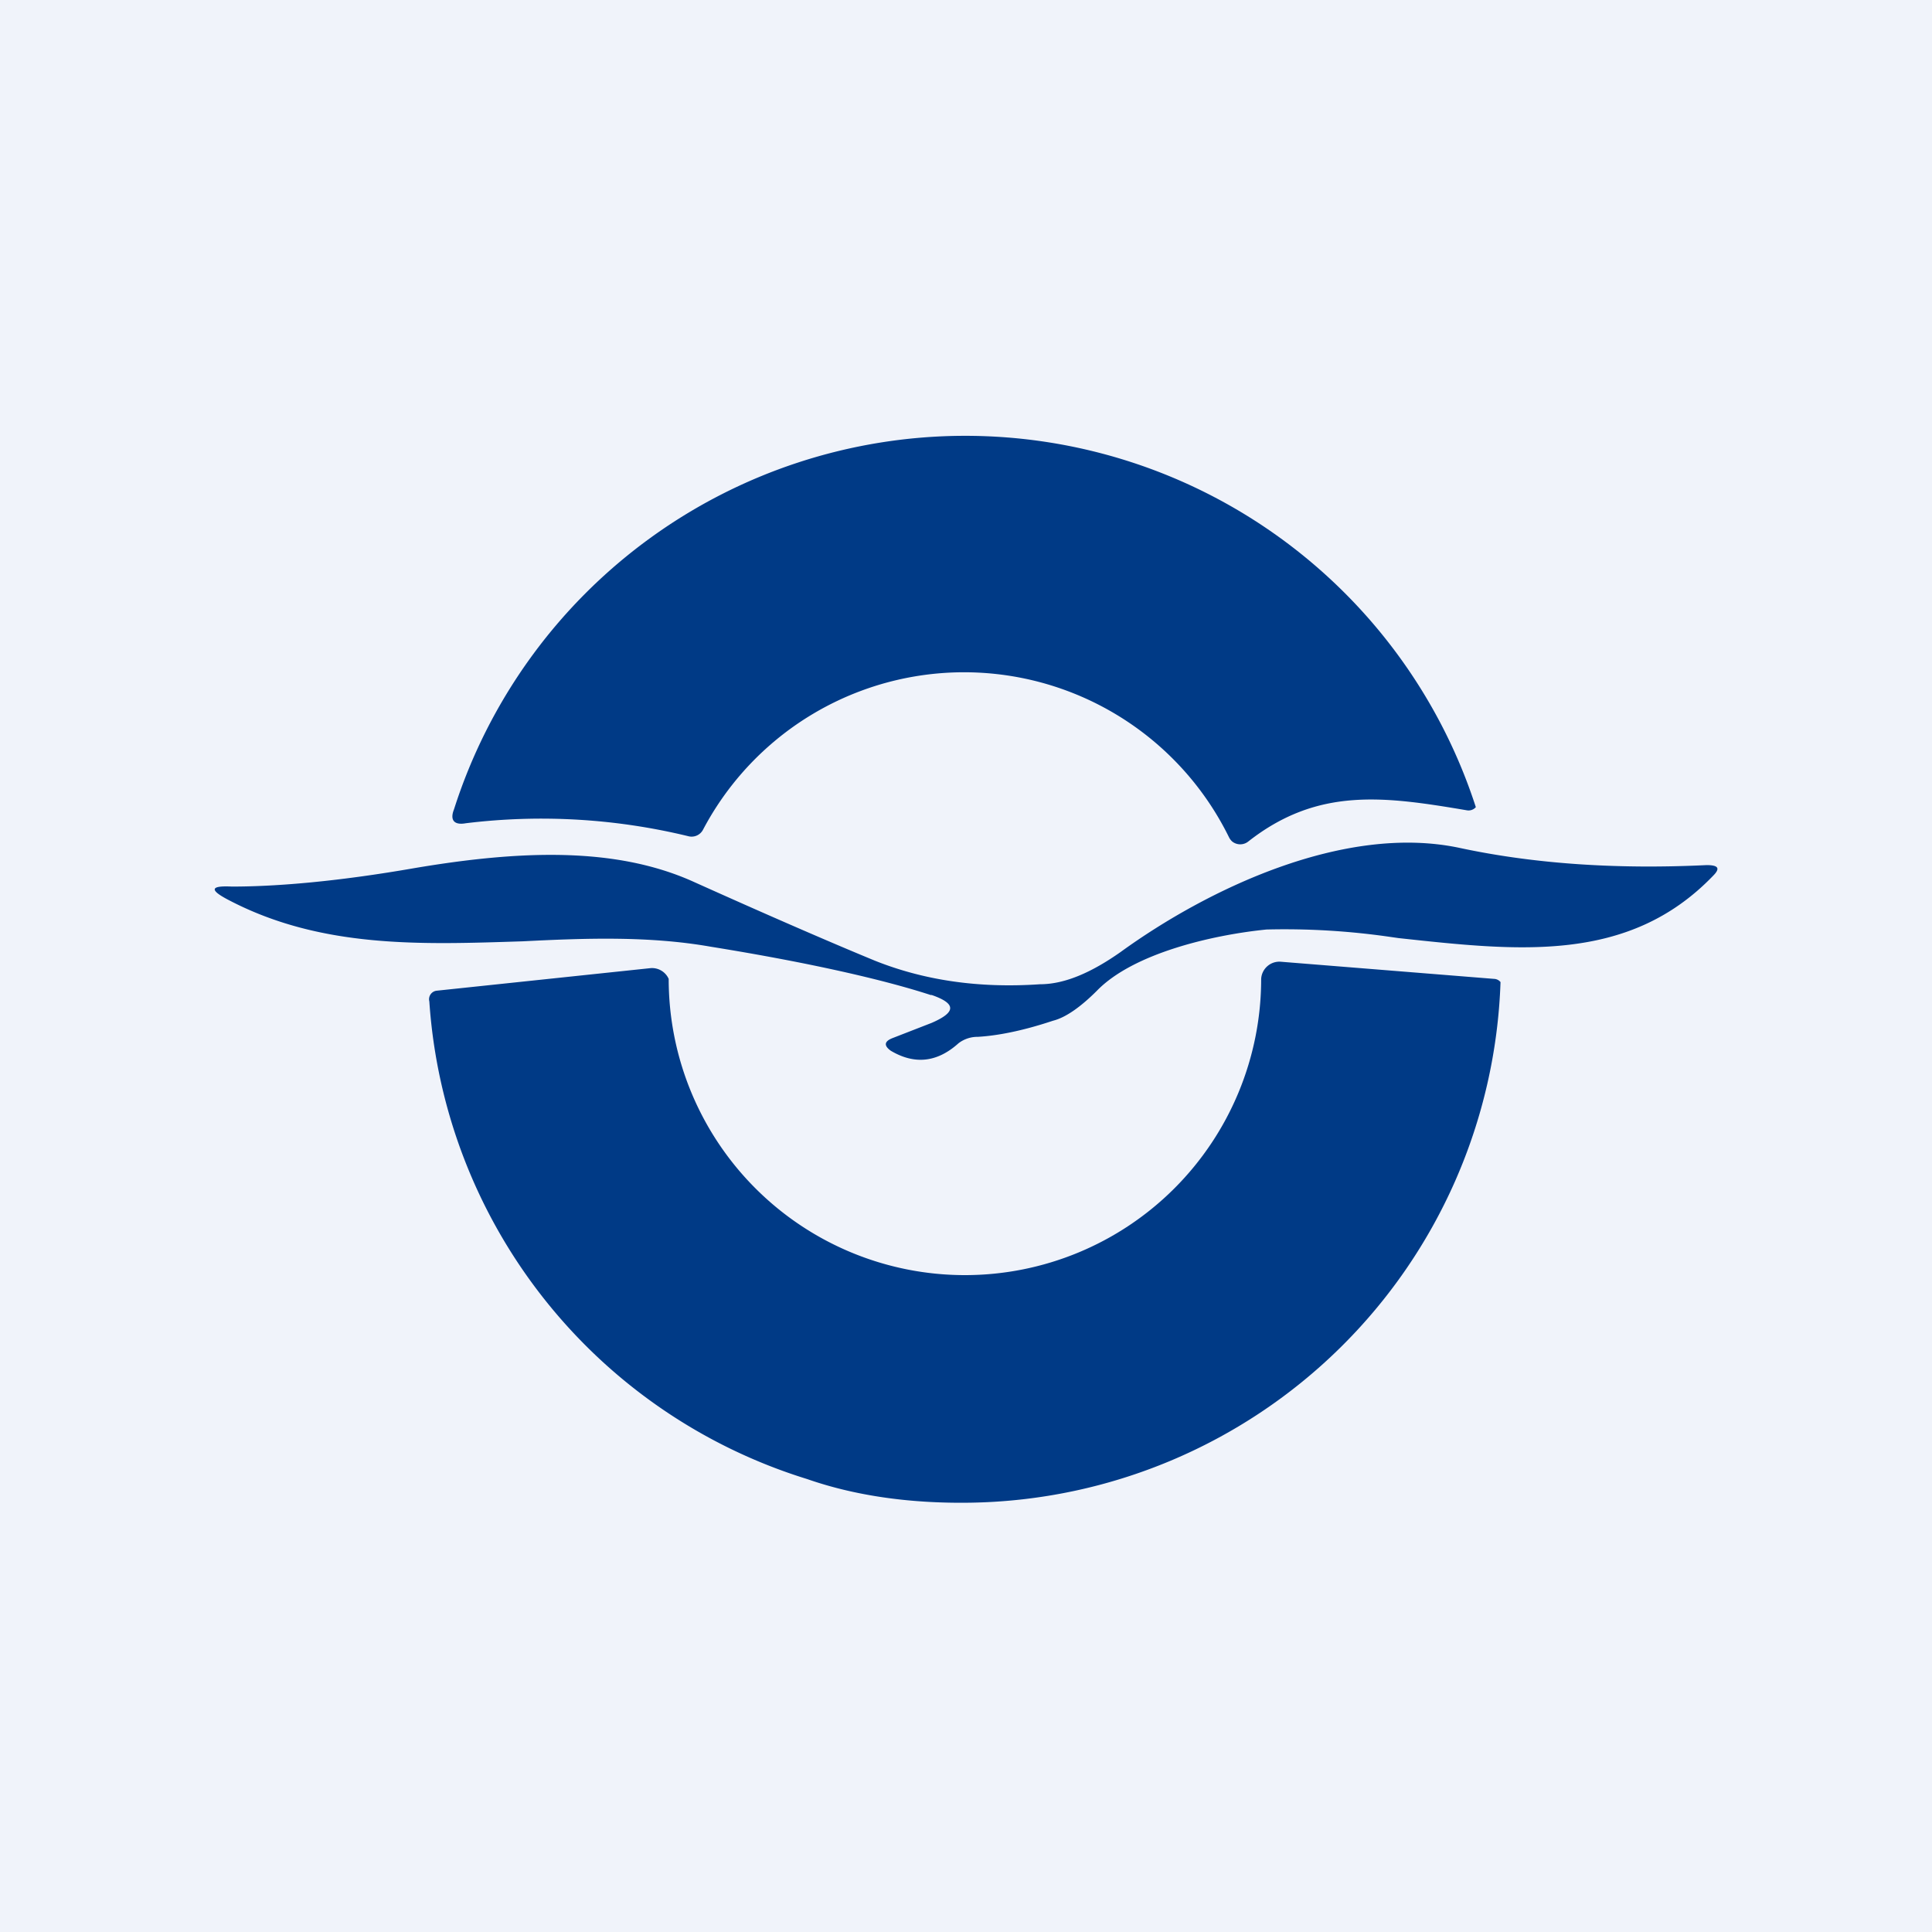 <!-- by TradingView --><svg width="18" height="18" viewBox="0 0 18 18" xmlns="http://www.w3.org/2000/svg"><path fill="#F0F3FA" d="M0 0h18v18H0z"/><path d="M11.45 7.8a2.75 2.75 0 0 0-4.9-.07.12.12 0 0 1-.14.06 5.8 5.8 0 0 0-2.07-.12c-.11.02-.15-.03-.11-.13a5 5 0 0 1 9.52-.02.09.09 0 0 1-.08.03c-.77-.13-1.39-.22-2.04.29a.12.12 0 0 1-.15 0 .13.13 0 0 1-.03-.04ZM8.67 9.27c-.43-.14-1.12-.3-2.05-.45-.57-.1-1.16-.08-1.75-.05-.94.03-1.88.07-2.75-.39-.17-.09-.16-.13.04-.12.43 0 1-.05 1.69-.17 1-.17 1.88-.2 2.6.12.8.36 1.36.6 1.7.74.45.18.96.26 1.54.22.23 0 .48-.11.75-.3.8-.58 2.08-1.2 3.16-.97.7.15 1.47.2 2.3.16.11 0 .13.03.06.1-.79.82-1.82.7-2.93.58l-.07-.01a6.85 6.85 0 0 0-1.16-.07c-.5.05-1.24.22-1.58.57-.15.15-.29.25-.41.28-.3.1-.53.14-.7.15a.29.29 0 0 0-.18.06c-.2.18-.41.2-.63.07-.07-.05-.06-.09.02-.12l.36-.14c.23-.1.23-.18 0-.26Zm-1.15 4.51c.43.15.94.23 1.53.22a5.02 5.02 0 0 0 4.93-4.85.08.08 0 0 0-.06-.03l-1.99-.16a.17.17 0 0 0-.18.16 2.76 2.76 0 0 1-5.52 0 .17.17 0 0 0-.17-.1l-1.99.21a.08.08 0 0 0-.07.1 5.01 5.01 0 0 0 3.52 4.45Z" fill="#003A86"/></svg>